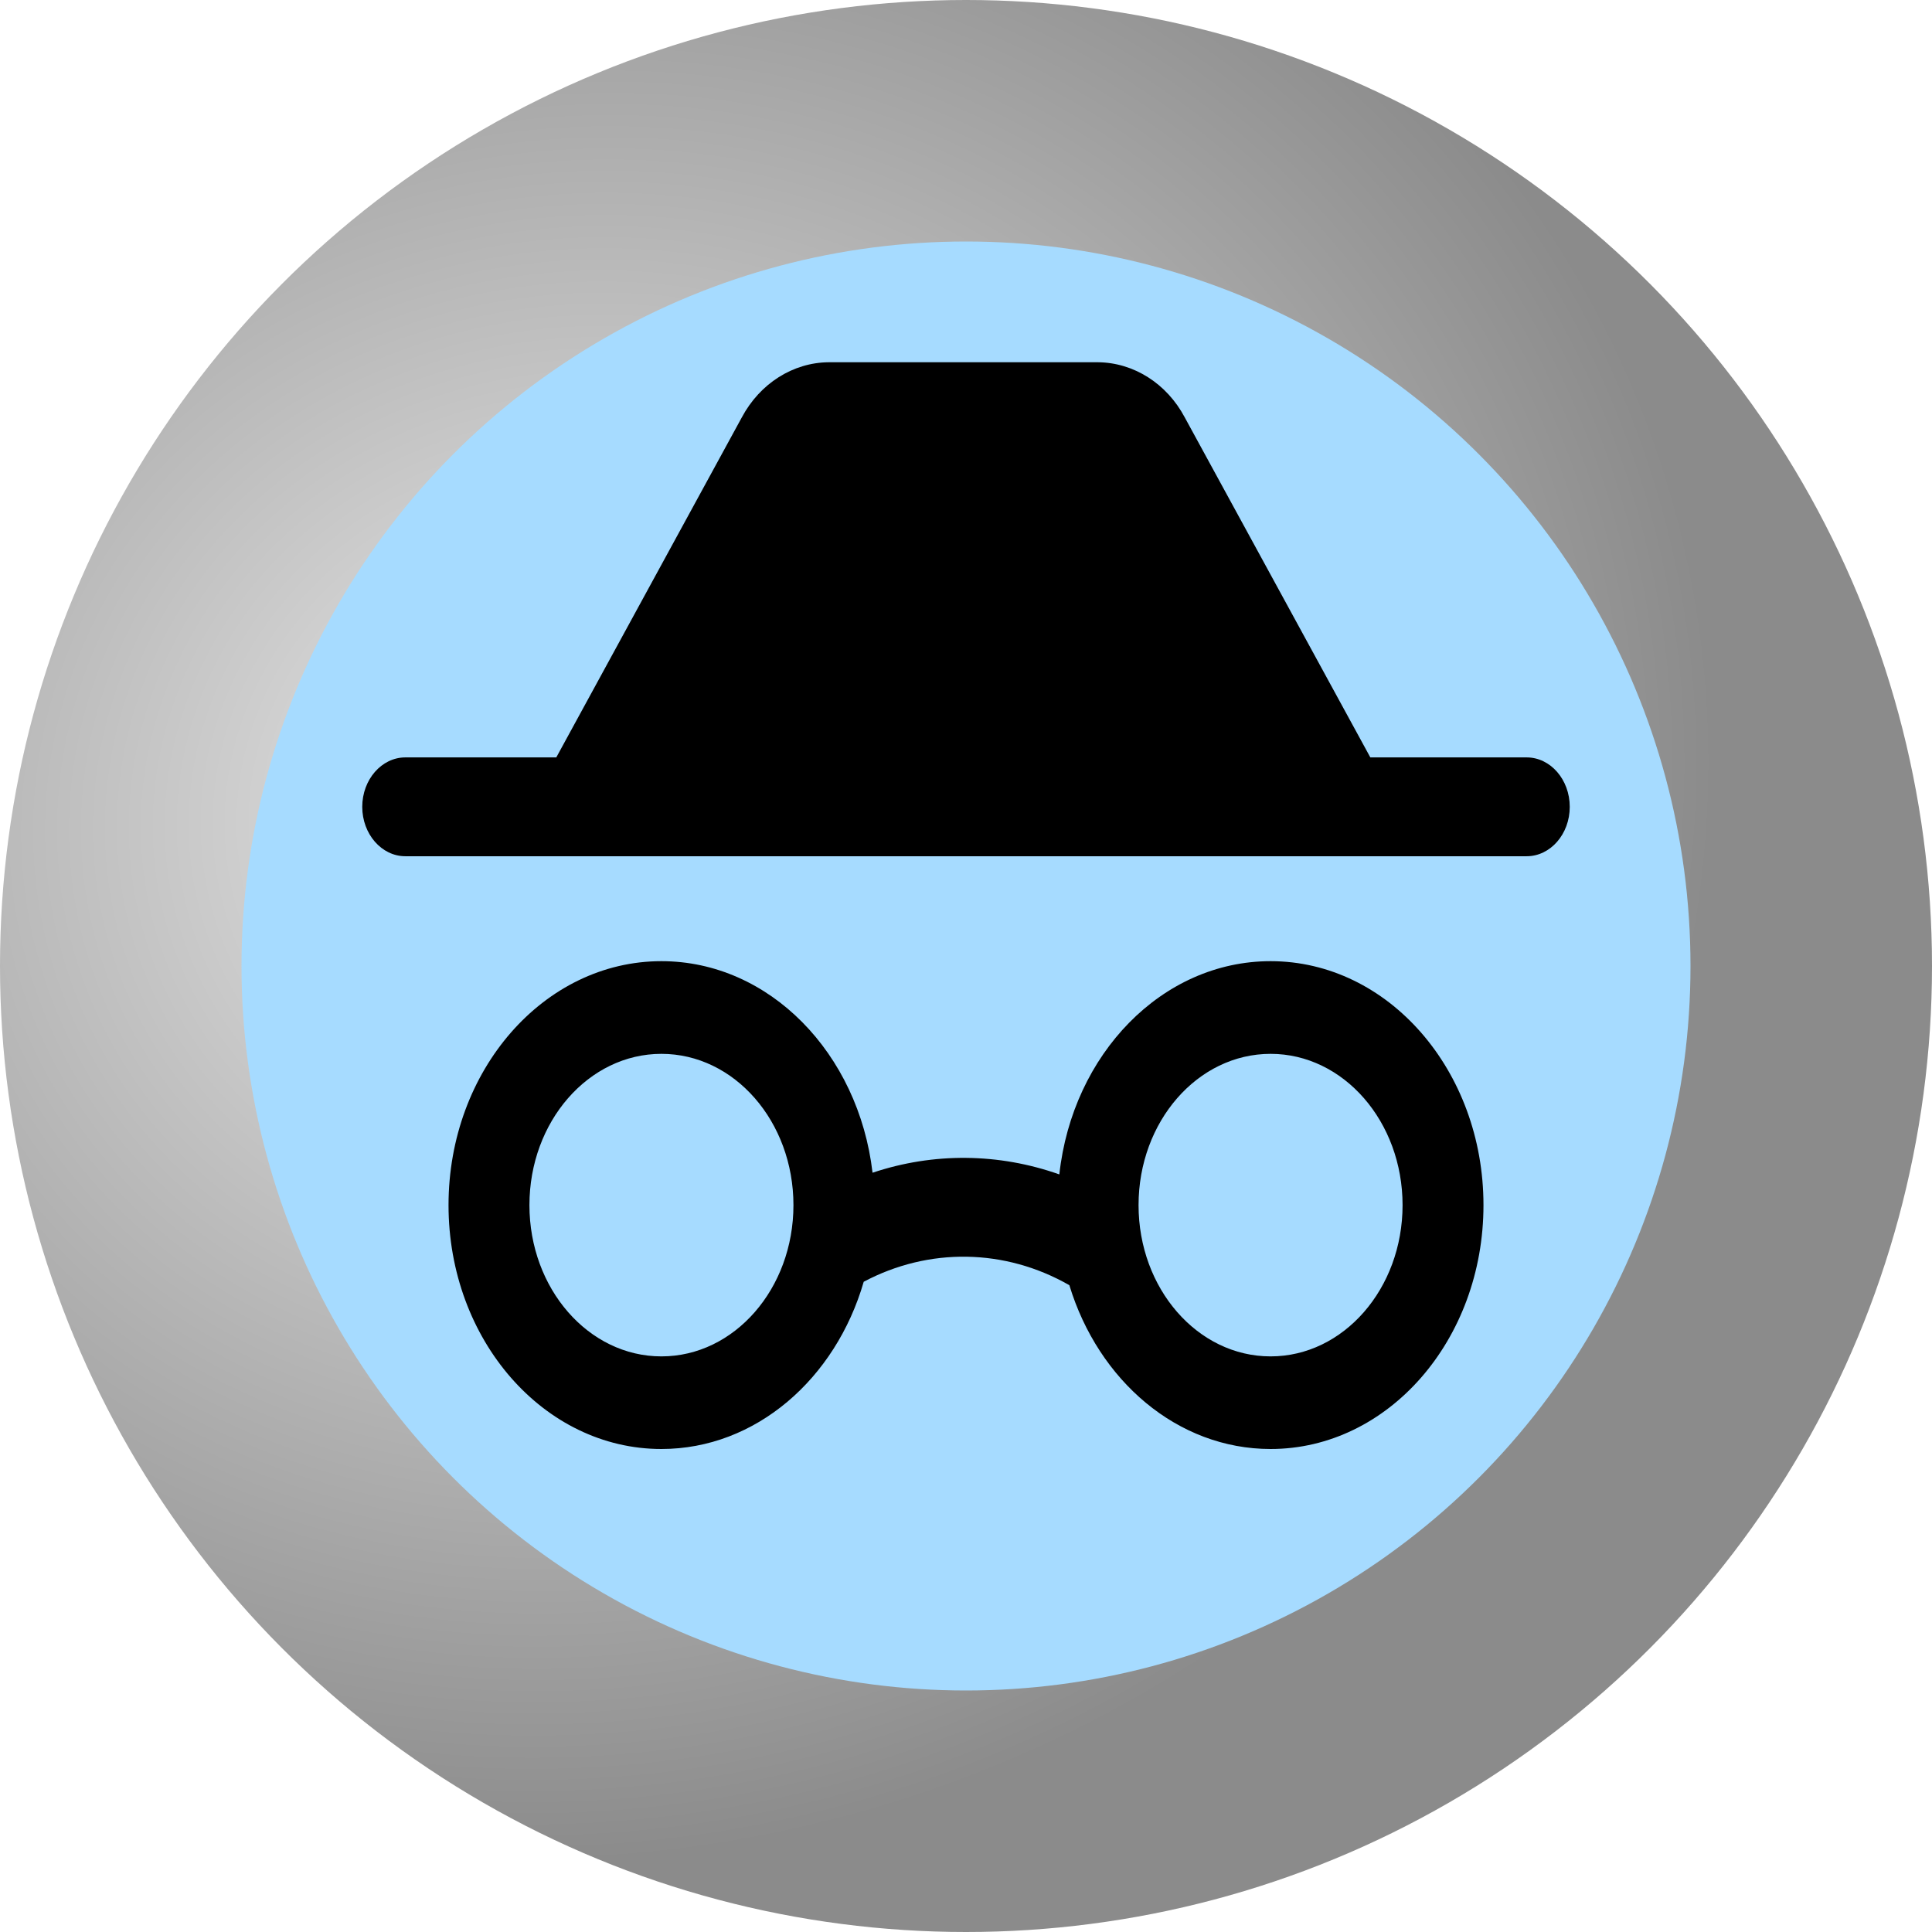<?xml version="1.0" encoding="utf-8"?>
<svg width="32" height="32" xmlns="http://www.w3.org/2000/svg">
  <defs>
    <radialGradient gradientUnits="userSpaceOnUse" cx="149.152" cy="147.923" r="250" id="gradient-1" gradientTransform="matrix(0.014, 0.068, -0.074, 0.016, 18.424, 0.886)">
      <stop offset="0" style="stop-color: rgb(234, 234, 234);"></stop>
      <stop offset="1" style="stop-color: rgba(139, 139, 139, 1)"></stop>
    </radialGradient>
  </defs>
  <g>
    <ellipse style="paint-order: fill; fill-rule: nonzero; fill: url(#gradient-1);" cx="16" cy="16" rx="16" ry="16"></ellipse>
    <ellipse style="stroke: rgb(0, 0, 0); stroke-width: 0px; fill: rgb(166, 219, 255);" cx="16" cy="16" rx="12" ry="12"></ellipse>
    <path fill-rule="evenodd" d="M 13.726 6 C 13.132 6.005 12.586 6.353 12.287 6.913 L 9.214 12.545 L 6.714 12.545 C 6.321 12.545 6 12.912 6 13.364 C 6 13.814 6.32 14.182 6.714 14.182 L 25.286 14.182 C 25.679 14.182 26 13.816 26 13.364 C 26 12.912 25.68 12.545 25.286 12.545 L 22.697 12.545 L 19.623 6.913 C 19.326 6.353 18.778 6.005 18.184 6 L 13.726 6 Z M 14.306 21.23 C 13.84 22.838 12.517 24 10.955 24 C 9.007 24 7.429 22.192 7.429 19.961 C 7.429 17.73 9.007 15.92 10.955 15.92 C 12.744 15.92 14.222 17.446 14.452 19.424 C 15.462 19.086 16.542 19.097 17.546 19.452 C 17.763 17.461 19.246 15.92 21.045 15.92 C 22.993 15.92 24.571 17.73 24.571 19.961 C 24.571 22.192 22.993 24 21.045 24 C 19.502 24 18.192 22.867 17.712 21.287 C 16.649 20.678 15.384 20.657 14.306 21.23 Z M 13.142 19.961 C 13.142 21.344 12.164 22.466 10.955 22.466 C 9.747 22.466 8.769 21.344 8.769 19.961 C 8.769 18.577 9.747 17.455 10.955 17.455 C 12.164 17.455 13.142 18.577 13.142 19.961 Z M 23.231 19.961 C 23.231 21.344 22.253 22.466 21.045 22.466 C 19.836 22.466 18.858 21.344 18.858 19.961 C 18.858 18.577 19.836 17.455 21.045 17.455 C 22.253 17.455 23.231 18.577 23.231 19.961 Z" clip-rule="evenodd" style=""></path>
  </g>
</svg>